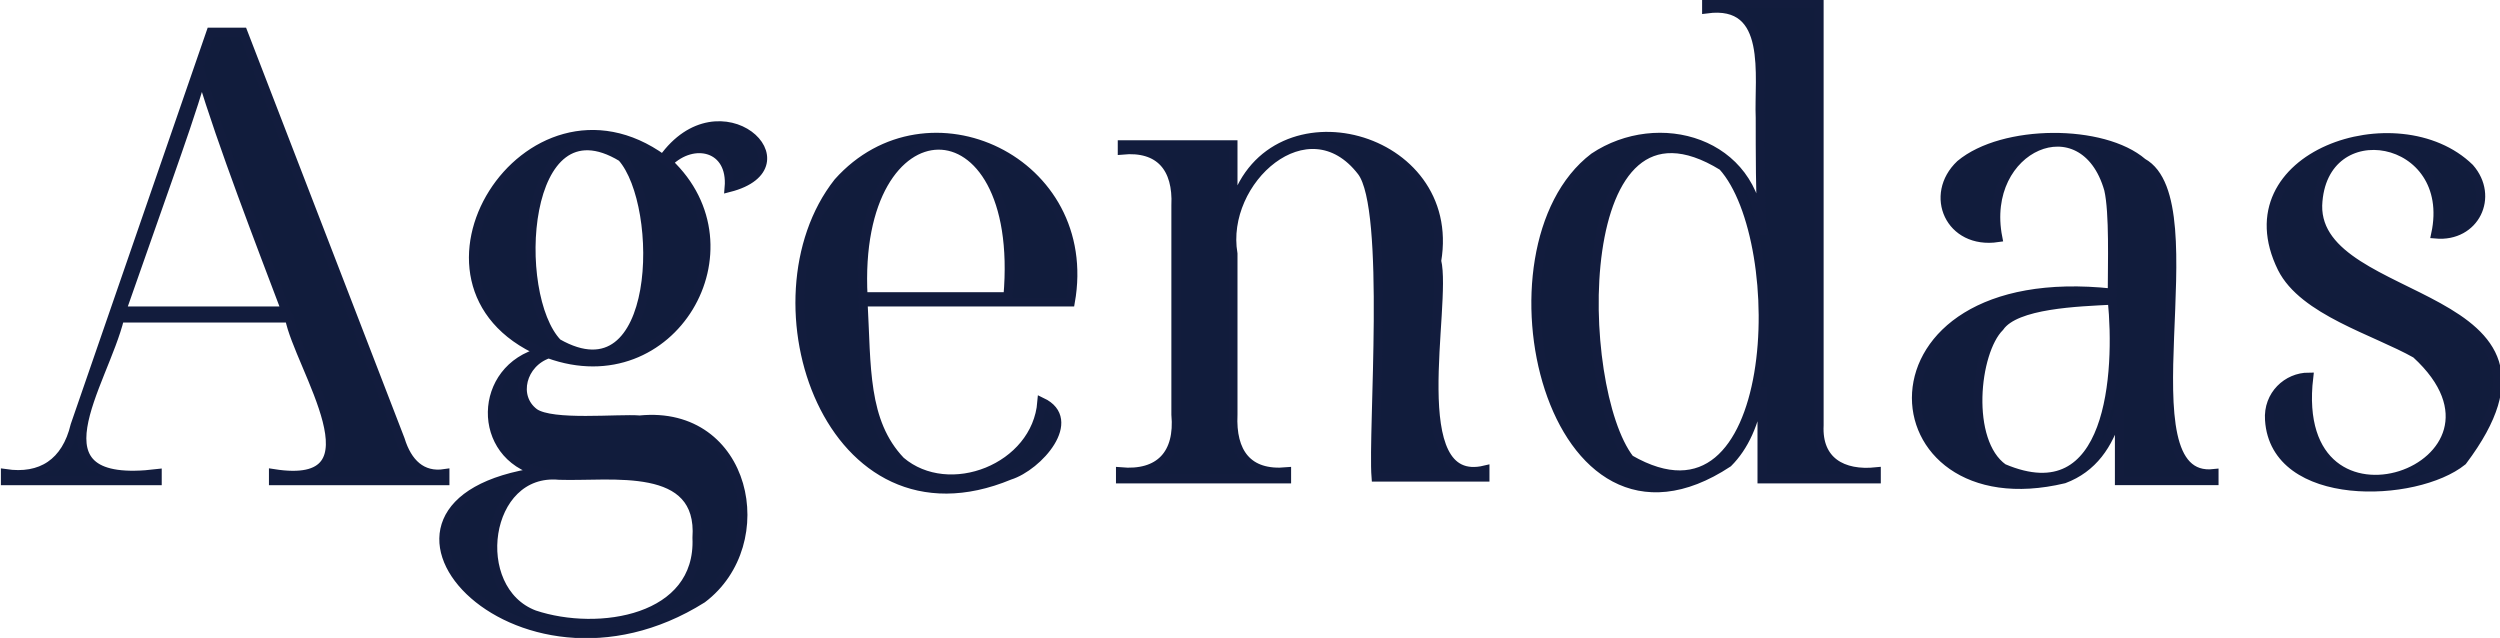 <?xml version="1.0" encoding="utf-8"?>
<!-- Generator: Adobe Illustrator 27.5.0, SVG Export Plug-In . SVG Version: 6.00 Build 0)  -->
<svg version="1.1" id="a" xmlns="http://www.w3.org/2000/svg" xmlns:xlink="http://www.w3.org/1999/xlink" x="0px" y="0px"
	 viewBox="0 0 139.9 35.7" style="enable-background:new 0 0 139.9 35.7;" xml:space="preserve">
<style type="text/css">
	.st0{fill:#111C3C;}
	.st1{fill:none;stroke:#121C3D;stroke-width:0.5;stroke-miterlimit:10;}
</style>
<g>
	<g>
		<path class="st0" d="M15.3,26.5v0.4h9.6v-0.4c-1.3,0.2-2.1-0.6-2.5-1.9c0,0-8.8-22.8-8.8-22.8h-1.8L4.2,23.8
			c-0.5,2.1-1.9,3-3.9,2.7v0.4h8.5v-0.4c-7.4,0.9-3-5-2.1-8.7h9.5C16.7,20.5,21.6,27.5,15.3,26.5z M6.8,17.4L9.4,10
			c0.7-2,1.3-3.7,1.9-5.7c1.1,3.7,3.3,9.4,4.7,13.1H6.8z M37.1,8.9c-7.6-5.5-15.5,7-6.8,10.8c-3.6,0.9-3.7,5.8-0.1,6.7
			c-12.1,1.7-1.4,13.7,9.1,7.1c4.1-3.1,2.5-10.6-3.5-10c-1.2-0.1-4.9,0.3-5.9-0.4c-1.2-0.9-0.7-2.8,0.8-3.3
			c6.9,2.5,11.8-5.9,6.7-10.7c1.4-1.4,3.6-0.9,3.4,1.4C45.5,9.3,40.3,4.4,37.1,8.9z M39,30.1c0.2,4.6-5.5,5.5-9.1,4.3
			c-3.7-1.4-2.8-8.2,1.4-7.8C34.2,26.7,39.3,25.8,39,30.1z M31.2,19.2c-2.6-2.7-2-13.8,3.6-10.4C37.2,11.5,37,22.5,31.2,19.2z
			 M46.9,10.2c-5.2,6.6-0.5,20.6,9.6,16.4c1.6-0.5,3.9-3.1,1.8-4.1c-0.3,3.7-5.2,5.6-7.9,3.3c-2.1-2.2-1.9-5.3-2.1-8.9h11.6
			C61.3,9,51.9,4.6,46.9,10.2z M56.4,16.6h-8.1C47.7,5.4,57.4,5.2,56.4,16.6z M80.4,14.6c1.2-7.1-9.2-9.8-11.3-3.2H69V8.1h-6.2v0.3
			c2.1-0.2,3.1,1,3,3.1c0,0,0,11.7,0,11.7c0.2,2.2-0.9,3.4-3.1,3.2v0.4H72v-0.4c-2.2,0.2-3.1-1.1-3-3.2c0,0,0-9,0-9
			c-0.7-4.1,4.2-8.5,7.2-4.6c1.6,2.1,0.6,14.5,0.8,17.1h6.1v-0.4C78.5,27.4,81,17.1,80.4,14.6z M101.8,23.8c0,0,0-23.6,0-23.6h-6.3
			v0.3c3.7-0.5,2.9,3.8,3,6.1c0,1.9,0,4.2,0.1,6.3h-0.1c-0.3-5-5.7-6.5-9.3-4.1c-6.7,5.1-2.5,23.7,7.5,17.1c0.9-0.9,1.5-2.2,1.8-4
			h0.1v4.9h6.4v-0.4C103.1,26.6,101.7,25.8,101.8,23.8z M91.2,25.7c-3.1-4-3.4-21.7,5.2-16.4C100.2,13.5,99.7,30.6,91.2,25.7z
			 M119.9,9.1c-2.2-1.9-7.8-1.9-10.2,0.1c-1.8,1.7-0.6,4.5,2.1,4.1c-1-5.1,4.8-7.6,6.2-2.7c0.3,1.3,0.2,4.2,0.2,5.8
			c-14.7-1.6-13.6,13-2.7,10.4c1.6-0.6,2.5-1.9,3-3.6h0.1v3.7h5.3v-0.4C118.6,27.1,123.9,11.3,119.9,9.1z M112.1,26.2
			c-2.1-1.5-1.6-6.5-0.2-7.9c0.9-1.3,4.4-1.4,6.3-1.5C118.6,20.8,118.2,28.8,112.1,26.2z M129.7,11.5c0.2-5.3,7.8-4,6.6,1.6
			c2.2,0.2,3.3-2.1,1.9-3.7c-4-3.9-13.6-0.7-10.5,5.6c1.2,2.4,5.2,3.5,7.5,4.8c6.9,6.3-7.2,11.4-6,1.3c-1.2,0-2.3,1-2.2,2.4
			c0.3,4.7,8.2,4.4,10.8,2.3C145.1,16.1,129.6,17.3,129.7,11.5z"/>
	</g>
	<g>
		<path class="st1" d="M15.3,26.5v0.4h9.6v-0.4c-1.3,0.2-2.1-0.6-2.5-1.9c0,0-8.8-22.8-8.8-22.8h-1.8L4.2,23.8
			c-0.5,2.1-1.9,3-3.9,2.7v0.4h8.5v-0.4c-7.4,0.9-3-5-2.1-8.7h9.5C16.7,20.5,21.6,27.5,15.3,26.5z M6.8,17.4L9.4,10
			c0.7-2,1.3-3.7,1.9-5.7c1.1,3.7,3.3,9.4,4.7,13.1H6.8z M37.1,8.9c-7.6-5.5-15.5,7-6.8,10.8c-3.6,0.9-3.7,5.8-0.1,6.7
			c-12.1,1.7-1.4,13.7,9.1,7.1c4.1-3.1,2.5-10.6-3.5-10c-1.2-0.1-4.9,0.3-5.9-0.4c-1.2-0.9-0.7-2.8,0.8-3.3
			c6.9,2.5,11.8-5.9,6.7-10.7c1.4-1.4,3.6-0.9,3.4,1.4C45.5,9.3,40.3,4.4,37.1,8.9z M39,30.1c0.2,4.6-5.5,5.5-9.1,4.3
			c-3.7-1.4-2.8-8.2,1.4-7.8C34.2,26.7,39.3,25.8,39,30.1z M31.2,19.2c-2.6-2.7-2-13.8,3.6-10.4C37.2,11.5,37,22.5,31.2,19.2z
			 M46.9,10.2c-5.2,6.6-0.5,20.6,9.6,16.4c1.6-0.5,3.9-3.1,1.8-4.1c-0.3,3.7-5.2,5.6-7.9,3.3c-2.1-2.2-1.9-5.3-2.1-8.9h11.6
			C61.3,9,51.9,4.6,46.9,10.2z M56.4,16.6h-8.1C47.7,5.4,57.4,5.2,56.4,16.6z M80.4,14.6c1.2-7.1-9.2-9.8-11.3-3.2H69V8.1h-6.2v0.3
			c2.1-0.2,3.1,1,3,3.1c0,0,0,11.7,0,11.7c0.2,2.2-0.9,3.4-3.1,3.2v0.4H72v-0.4c-2.2,0.2-3.1-1.1-3-3.2c0,0,0-9,0-9
			c-0.7-4.1,4.2-8.5,7.2-4.6c1.6,2.1,0.6,14.5,0.8,17.1h6.1v-0.4C78.5,27.4,81,17.1,80.4,14.6z M101.8,23.8c0,0,0-23.6,0-23.6h-6.3
			v0.3c3.7-0.5,2.9,3.8,3,6.1c0,1.9,0,4.2,0.1,6.3h-0.1c-0.3-5-5.7-6.5-9.3-4.1c-6.7,5.1-2.5,23.7,7.5,17.1c0.9-0.9,1.5-2.2,1.8-4
			h0.1v4.9h6.4v-0.4C103.1,26.6,101.7,25.8,101.8,23.8z M91.2,25.7c-3.1-4-3.4-21.7,5.2-16.4C100.2,13.5,99.7,30.6,91.2,25.7z
			 M119.9,9.1c-2.2-1.9-7.8-1.9-10.2,0.1c-1.8,1.7-0.6,4.5,2.1,4.1c-1-5.1,4.8-7.6,6.2-2.7c0.3,1.3,0.2,4.2,0.2,5.8
			c-14.7-1.6-13.6,13-2.7,10.4c1.6-0.6,2.5-1.9,3-3.6h0.1v3.7h5.3v-0.4C118.6,27.1,123.9,11.3,119.9,9.1z M112.1,26.2
			c-2.1-1.5-1.6-6.5-0.2-7.9c0.9-1.3,4.4-1.4,6.3-1.5C118.6,20.8,118.2,28.8,112.1,26.2z M129.7,11.5c0.2-5.3,7.8-4,6.6,1.6
			c2.2,0.2,3.3-2.1,1.9-3.7c-4-3.9-13.6-0.7-10.5,5.6c1.2,2.4,5.2,3.5,7.5,4.8c6.9,6.3-7.2,11.4-6,1.3c-1.2,0-2.3,1-2.2,2.4
			c0.3,4.7,8.2,4.4,10.8,2.3C145.1,16.1,129.6,17.3,129.7,11.5z"/>
	</g>
</g>
</svg>
